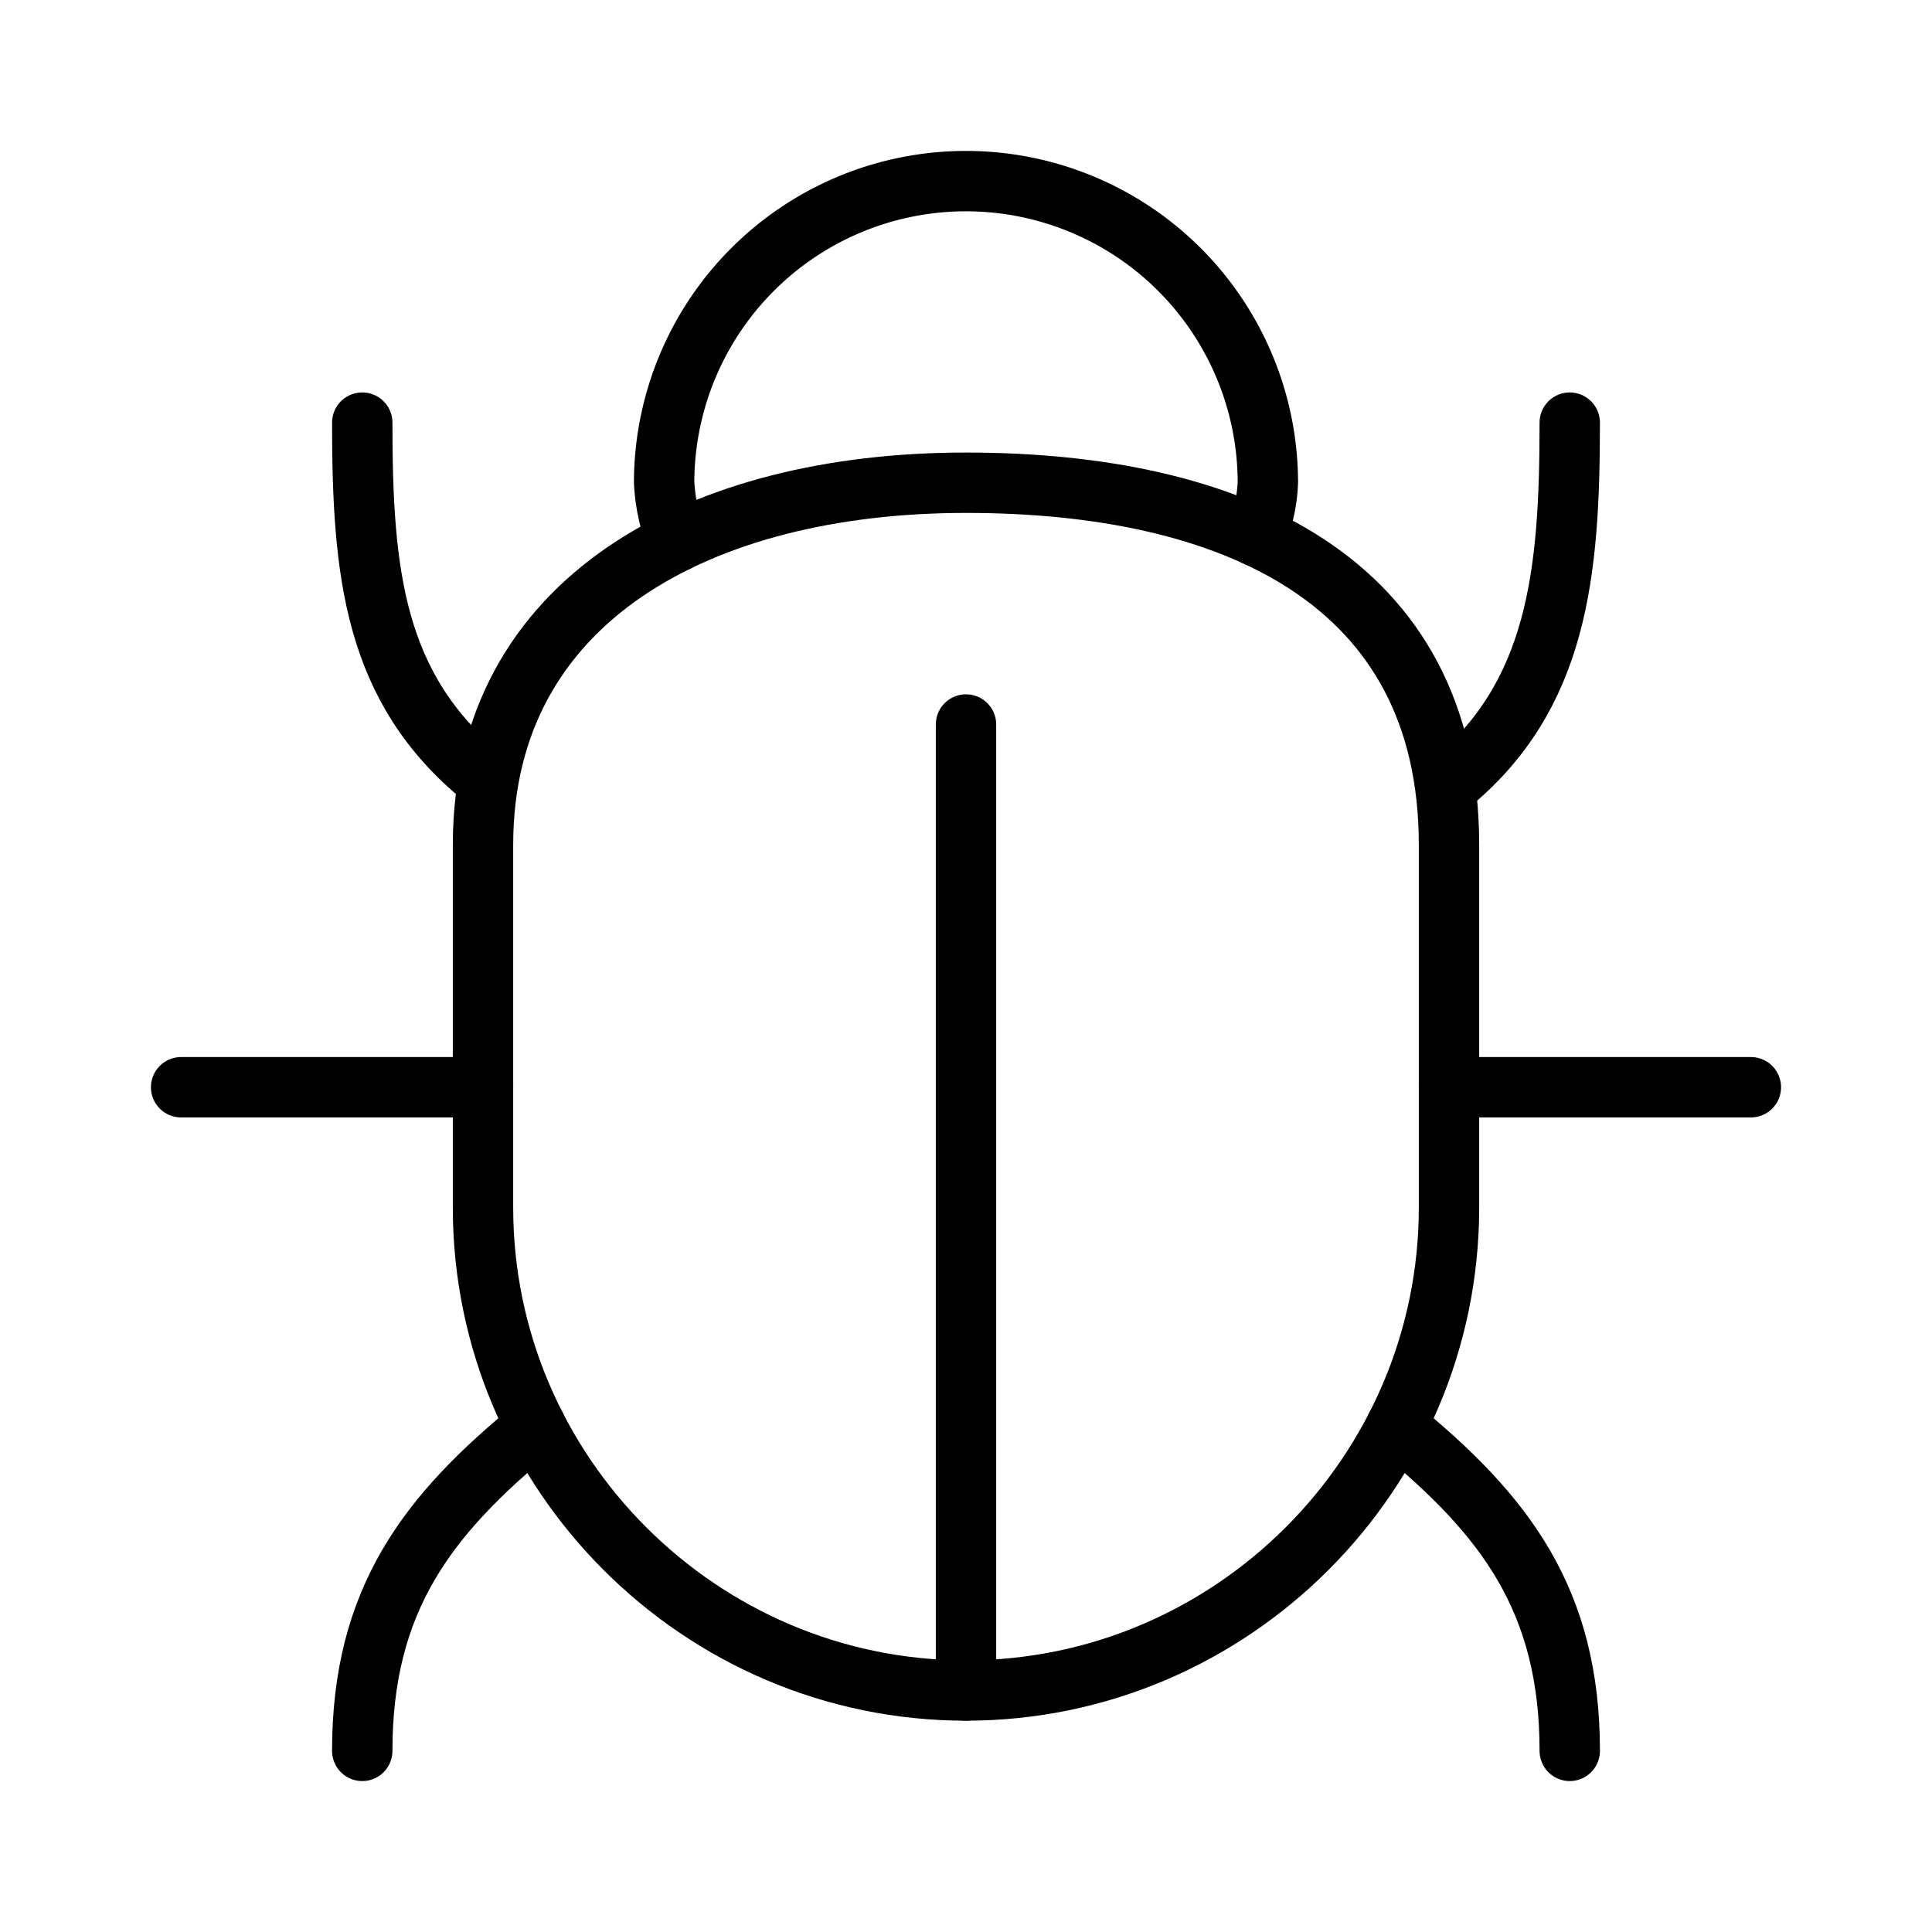 <svg xmlns="http://www.w3.org/2000/svg" class="ionicon" viewBox="0 0 512 512"><title>Bug</title><path d="M370 378c28.89 23.52 46 46.07 46 86M142 378c-28.89 23.52-46 46.06-46 86M384 208c28.89-23.52 32-56.07 32-96M128 206c-28.89-23.52-32-54.06-32-94M464 288.13h-80M128 288.13H48M256 192v256" fill="none" stroke="currentColor" stroke-linecap="round" stroke-linejoin="round" stroke-width="16"/><path d="M256 448h0c-70.4 0-128-57.6-128-128v-96.07c0-65.07 57.6-96 128-96h0c70.4 0 128 25.6 128 96V320c0 70.4-57.6 128-128 128z" fill="none" stroke="currentColor" stroke-linecap="round" stroke-linejoin="round" stroke-width="16"/><path d="M179.43 143.52a49.08 49.08 0 01-3.43-15.73A80 80 0 01255.79 48h.42A80 80 0 01336 127.79a41.91 41.91 0 01-3.12 14.3" fill="none" stroke="currentColor" stroke-linecap="round" stroke-linejoin="round" stroke-width="16"/></svg>